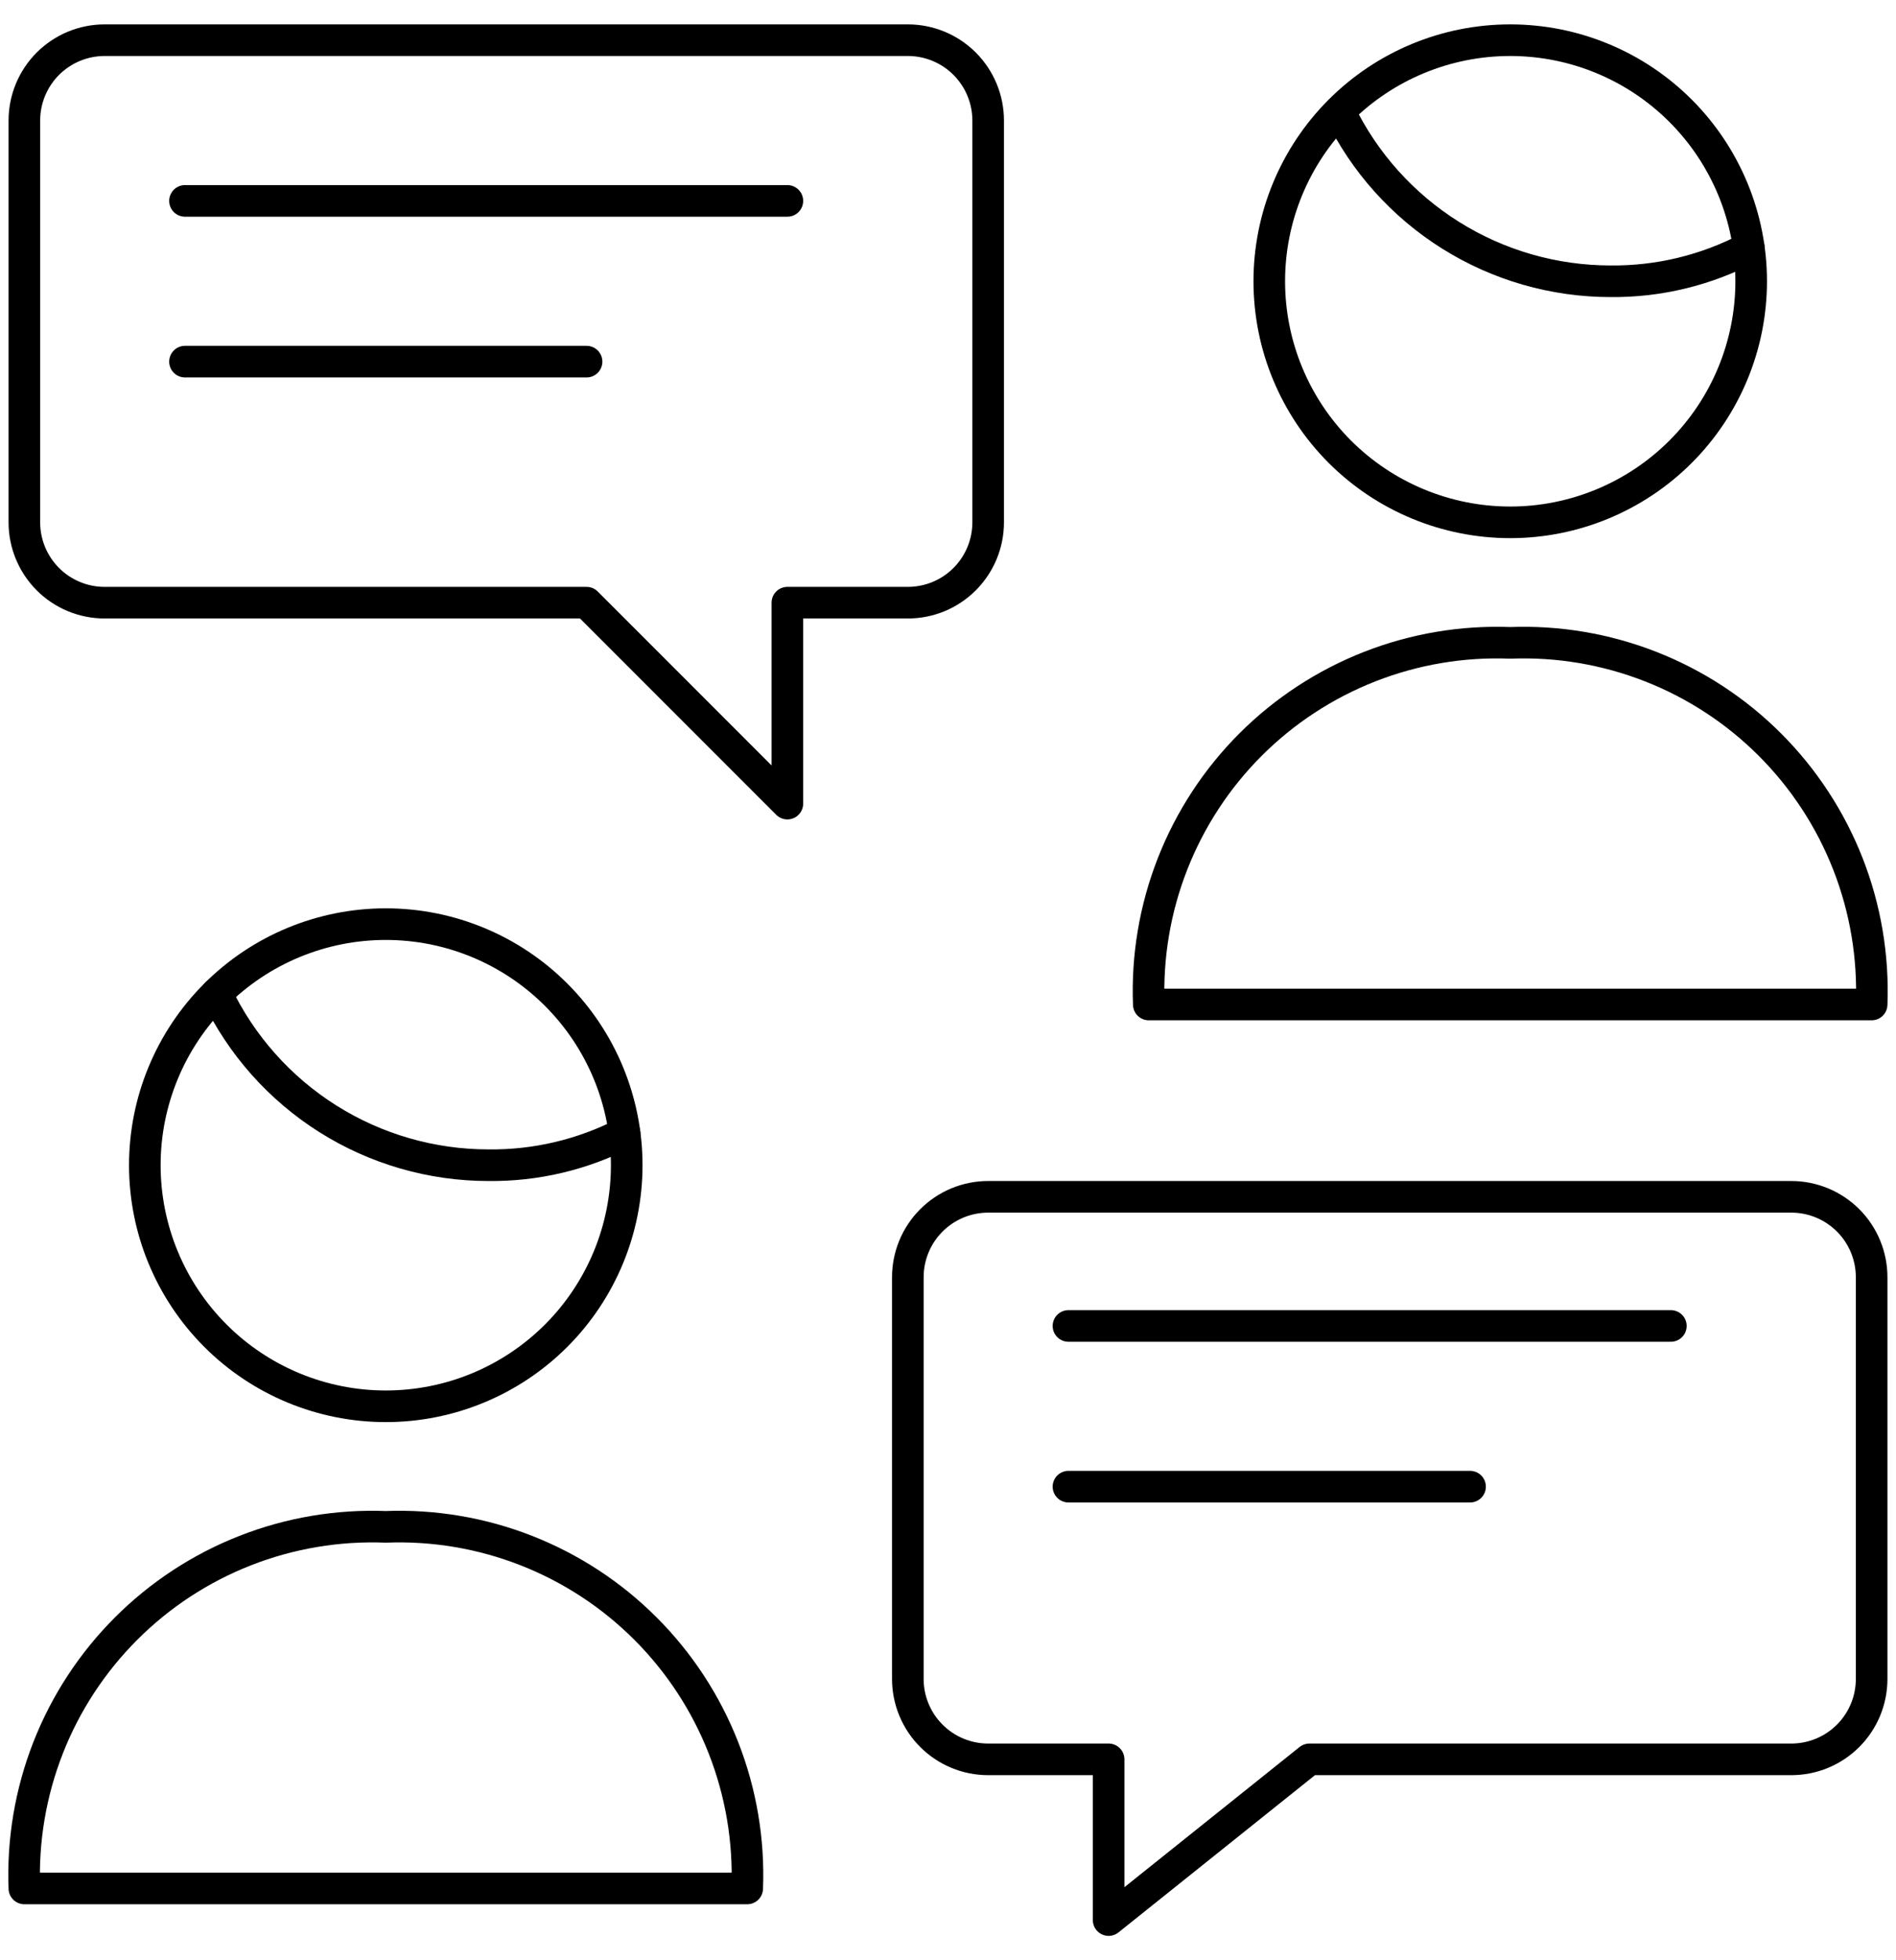 <svg width="60" height="62" viewBox="0 0 60 62" fill="none" xmlns="http://www.w3.org/2000/svg">
<path d="M33.812 41.938H52.875" stroke="black" stroke-linecap="round" stroke-linejoin="round"/>
<path d="M33.812 47.021H46.521" stroke="black" stroke-linecap="round" stroke-linejoin="round"/>
<path d="M36.354 31.771C36.295 30.253 36.551 28.739 37.105 27.325C37.659 25.911 38.499 24.626 39.573 23.552C40.647 22.478 41.932 21.638 43.346 21.084C44.76 20.53 46.274 20.274 47.792 20.333C49.309 20.274 50.823 20.53 52.237 21.084C53.652 21.638 54.936 22.478 56.01 23.552C57.084 24.626 57.925 25.911 58.479 27.325C59.033 28.739 59.288 30.253 59.229 31.771H36.354Z" stroke="black" stroke-linecap="round" stroke-linejoin="round"/>
<path d="M40.167 8.896C40.167 10.918 40.97 12.858 42.4 14.288C43.83 15.717 45.769 16.521 47.792 16.521C49.814 16.521 51.753 15.717 53.183 14.288C54.613 12.858 55.417 10.918 55.417 8.896C55.417 6.874 54.613 4.934 53.183 3.504C51.753 2.074 49.814 1.271 47.792 1.271C45.769 1.271 43.83 2.074 42.4 3.504C40.97 4.934 40.167 6.874 40.167 8.896Z" stroke="black" stroke-linecap="round" stroke-linejoin="round"/>
<path d="M55.343 7.836C53.996 8.547 52.492 8.911 50.969 8.896C49.179 8.896 47.424 8.393 45.907 7.442C44.39 6.492 43.171 5.134 42.391 3.523" stroke="black" stroke-linecap="round" stroke-linejoin="round"/>
<path d="M0.771 59.729C0.712 58.211 0.967 56.698 1.521 55.283C2.075 53.869 2.916 52.584 3.99 51.511C5.064 50.436 6.348 49.596 7.763 49.042C9.177 48.488 10.691 48.233 12.208 48.292C13.726 48.233 15.24 48.488 16.654 49.042C18.068 49.596 19.353 50.436 20.427 51.511C21.501 52.584 22.341 53.869 22.895 55.283C23.449 56.698 23.705 58.211 23.646 59.729H0.771Z" stroke="black" stroke-linecap="round" stroke-linejoin="round"/>
<path d="M4.583 36.854C4.583 38.876 5.387 40.816 6.817 42.246C8.247 43.676 10.186 44.479 12.208 44.479C14.231 44.479 16.17 43.676 17.6 42.246C19.03 40.816 19.833 38.876 19.833 36.854C19.833 34.832 19.03 32.892 17.6 31.462C16.17 30.032 14.231 29.229 12.208 29.229C10.186 29.229 8.247 30.032 6.817 31.462C5.387 32.892 4.583 34.832 4.583 36.854Z" stroke="black" stroke-linecap="round" stroke-linejoin="round"/>
<path d="M19.765 35.837C18.434 36.522 16.956 36.871 15.459 36.854C13.658 36.854 11.894 36.345 10.371 35.384C8.848 34.423 7.628 33.05 6.853 31.425" stroke="black" stroke-linecap="round" stroke-linejoin="round"/>
<path d="M31.271 37.854C30.597 37.854 29.95 38.122 29.474 38.599C28.997 39.075 28.729 39.722 28.729 40.396V53.104C28.729 53.778 28.997 54.425 29.474 54.901C29.95 55.378 30.597 55.646 31.271 55.646H35.083V60.729L41.438 55.646H56.688C57.362 55.646 58.008 55.378 58.485 54.901C58.961 54.425 59.229 53.778 59.229 53.104V40.396C59.229 39.722 58.961 39.075 58.485 38.599C58.008 38.122 57.362 37.854 56.688 37.854H31.271Z" stroke="black" stroke-linecap="round" stroke-linejoin="round"/>
<path d="M24.917 6.354H5.854" stroke="black" stroke-linecap="round" stroke-linejoin="round"/>
<path d="M18.562 11.438H5.854" stroke="black" stroke-linecap="round" stroke-linejoin="round"/>
<path d="M28.729 1.271C29.403 1.271 30.05 1.539 30.526 2.015C31.003 2.492 31.271 3.138 31.271 3.813V16.521C31.271 17.195 31.003 17.841 30.526 18.318C30.05 18.795 29.403 19.062 28.729 19.062H24.917V25.417L18.562 19.062H3.312C2.638 19.062 1.992 18.795 1.515 18.318C1.039 17.841 0.771 17.195 0.771 16.521V3.813C0.771 3.138 1.039 2.492 1.515 2.015C1.992 1.539 2.638 1.271 3.312 1.271H28.729Z" stroke="black" stroke-linecap="round" stroke-linejoin="round"/>
</svg>
